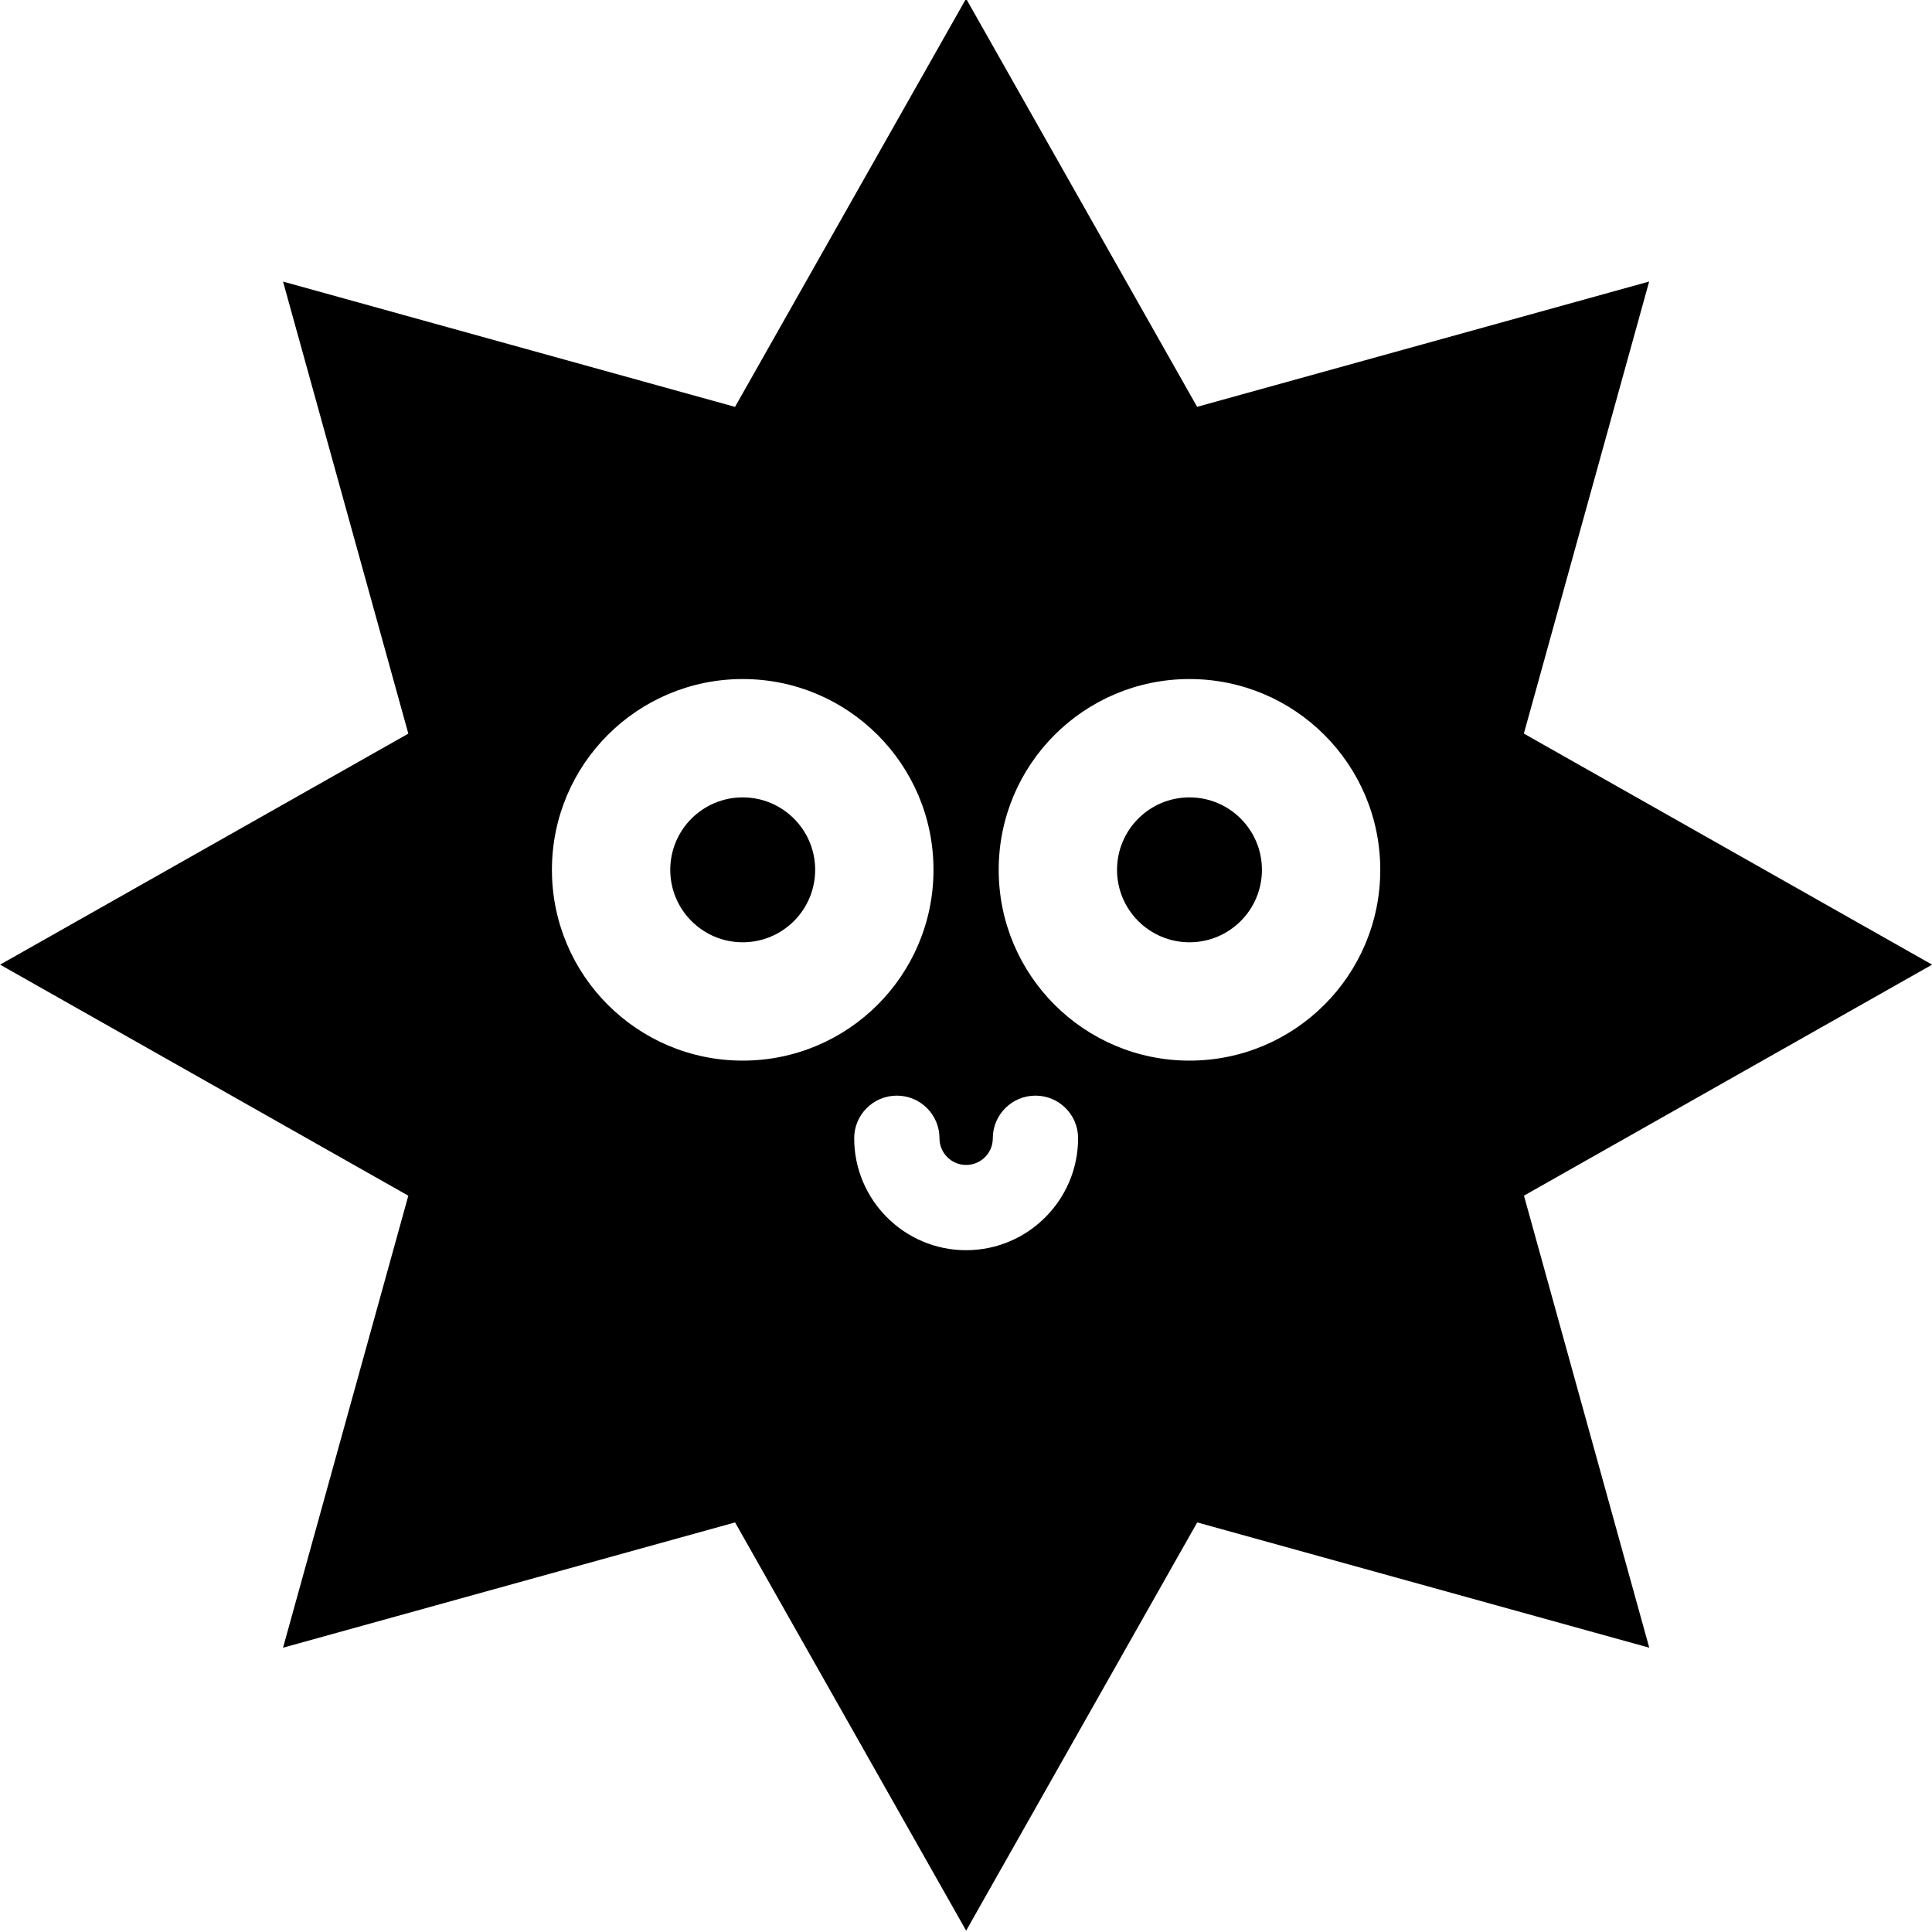 <?xml version="1.0" encoding="utf-8"?>
<!-- Generator: Adobe Illustrator 26.1.0, SVG Export Plug-In . SVG Version: 6.00 Build 0)  -->
<svg version="1.1" id="Layer_1" xmlns="http://www.w3.org/2000/svg" xmlns:xlink="http://www.w3.org/1999/xlink" x="0px" y="0px"
	 viewBox="0 0 400 400" style="enable-background:new 0 0 400 400;" xml:space="preserve">
<g>
	<g>
		<path d="M-124.99,254.31c40.87-23.13,40.87-82,0-105.13l0,0v0c12.54-45.25-29.09-86.88-74.34-74.34l0,0l-4.13-7.31
			c-21.31-37.65-75.55-37.65-96.86,0l-4.13,7.31l0,0c-45.25-12.54-86.88,29.09-74.34,74.34l0,0l0,0c-40.87,23.13-40.87,82,0,105.13
			l0,0l0,0c-12.54,45.25,29.09,86.88,74.34,74.34l0,0l0,0c23.13,40.87,82,40.87,105.13,0l0,0l0,0
			C-154.07,341.19-112.45,299.57-124.99,254.31L-124.99,254.31L-124.99,254.31z M-298.14,219.18c-21.82,0-39.5-17.68-39.5-39.5
			s17.68-39.5,39.5-39.5c21.82,0,39.5,17.68,39.5,39.5S-276.32,219.18-298.14,219.18z M-251.89,258.43
			c-12.78,0-23.17-10.4-23.17-23.17c0-4.88,3.95-8.83,8.83-8.83s8.83,3.95,8.83,8.83c0,3.04,2.47,5.52,5.52,5.52
			c3.04,0,5.52-2.48,5.52-5.52c0-4.88,3.95-8.83,8.83-8.83s8.83,3.95,8.83,8.83C-228.72,248.03-239.11,258.43-251.89,258.43z
			 M-205.64,219.18c-21.82,0-39.5-17.68-39.5-39.5s17.68-39.5,39.5-39.5c21.82,0,39.5,17.68,39.5,39.5S-183.82,219.18-205.64,219.18
			z"/>
	</g>
	<g>
		<circle cx="-205.64" cy="179.68" r="15"/>
	</g>
	<g>
		<circle cx="-298.14" cy="179.68" r="15"/>
	</g>
</g>
<g>
	<g>
		<path d="M400.02,199.72l-84.52-47.84l25.94-93.59l-93.59,25.94L200.02-0.28l-47.84,84.52L58.6,58.3l25.94,93.59L0.02,199.72
			l84.52,47.84L58.6,341.14l93.59-25.94l47.84,84.52l47.84-84.52l93.59,25.94l-25.94-93.59L400.02,199.72z M114.27,180.09
			c0-21.82,17.68-39.5,39.5-39.5s39.5,17.68,39.5,39.5s-17.68,39.5-39.5,39.5S114.27,201.91,114.27,180.09z M200.02,258.84
			c-12.78,0-23.17-10.4-23.17-23.17c0-4.88,3.95-8.83,8.83-8.83c4.88,0,8.83,3.95,8.83,8.83c0,3.04,2.47,5.52,5.52,5.52
			s5.52-2.47,5.52-5.52c0-4.88,3.95-8.83,8.83-8.83s8.83,3.95,8.83,8.83C223.19,248.45,212.8,258.84,200.02,258.84z M246.27,219.59
			c-21.82,0-39.5-17.68-39.5-39.5s17.68-39.5,39.5-39.5s39.5,17.68,39.5,39.5S268.09,219.59,246.27,219.59z"/>
	</g>
	<g>
		<circle cx="246.27" cy="180.09" r="15"/>
	</g>
	<g>
		<circle cx="153.77" cy="180.09" r="15"/>
	</g>
</g>
<g>
	<g>
		<path d="M605.5,45.5c-88.37,0-160,71.63-160,160s71.63,160,160,160s160-71.63,160-160S693.87,45.5,605.5,45.5z M519.75,185.88
			c0-21.82,17.68-39.5,39.5-39.5s39.5,17.68,39.5,39.5s-17.68,39.5-39.5,39.5S519.75,207.69,519.75,185.88z M605.5,264.62
			c-12.78,0-23.17-10.4-23.17-23.17c0-4.88,3.95-8.83,8.83-8.83s8.83,3.95,8.83,8.83c0,3.04,2.47,5.52,5.52,5.52
			s5.52-2.47,5.52-5.52c0-4.88,3.95-8.83,8.83-8.83s8.83,3.95,8.83,8.83C628.67,254.23,618.28,264.62,605.5,264.62z M651.75,225.38
			c-21.82,0-39.5-17.68-39.5-39.5s17.68-39.5,39.5-39.5s39.5,17.68,39.5,39.5S673.57,225.38,651.75,225.38z"/>
	</g>
	<g>
		<circle cx="651.75" cy="185.87" r="15"/>
	</g>
	<g>
		<circle cx="559.25" cy="185.88" r="15"/>
	</g>
</g>
<g>
	<g>
		<path d="M1128.28,166.65L1128.28,166.65c-15.23-8.62-22.63-26.49-17.96-43.35v0c7.91-28.56-18.36-54.83-46.91-46.91h0
			c-16.86,4.67-34.73-2.73-43.35-17.96v0c-14.6-25.79-51.75-25.79-66.34,0v0c-8.62,15.23-26.49,22.63-43.35,17.96h0
			c-28.56-7.91-54.83,18.36-46.91,46.91v0c4.67,16.86-2.73,34.73-17.96,43.35h0c-25.79,14.6-25.79,51.75,0,66.34l0,0
			c15.22,8.62,22.63,26.49,17.96,43.35v0c-7.91,28.56,18.36,54.83,46.91,46.91h0c16.86-4.67,34.73,2.73,43.35,17.96v0
			c14.6,25.79,51.75,25.79,66.34,0v0c8.62-15.23,26.49-22.63,43.35-17.96h0c28.56,7.91,54.83-18.36,46.91-46.91v0
			c-4.67-16.86,2.73-34.73,17.96-43.35l0,0C1154.07,218.4,1154.07,181.25,1128.28,166.65z M940.64,219.7
			c-21.82,0-39.5-17.68-39.5-39.5s17.68-39.5,39.5-39.5c21.82,0,39.5,17.68,39.5,39.5S962.45,219.7,940.64,219.7z M986.89,258.95
			c-12.78,0-23.17-10.4-23.17-23.17c0-4.88,3.95-8.83,8.83-8.83c4.88,0,8.83,3.95,8.83,8.83c0,3.04,2.47,5.52,5.52,5.52
			s5.52-2.47,5.52-5.52c0-4.88,3.95-8.83,8.83-8.83s8.83,3.95,8.83,8.83C1010.06,248.55,999.67,258.95,986.89,258.95z
			 M1033.14,219.7c-21.82,0-39.5-17.68-39.5-39.5s17.68-39.5,39.5-39.5c21.82,0,39.5,17.68,39.5,39.5S1054.95,219.7,1033.14,219.7z"
			/>
	</g>
	<g>
		<path d="M1022.53,169.59c-5.86,5.86-5.86,15.36,0,21.21c5.86,5.86,15.36,5.86,21.21,0c5.86-5.86,5.86-15.36,0-21.21
			S1028.39,163.73,1022.53,169.59z"/>
	</g>
	<g>
		<circle cx="940.64" cy="180.2" r="15"/>
	</g>
</g>
</svg>

